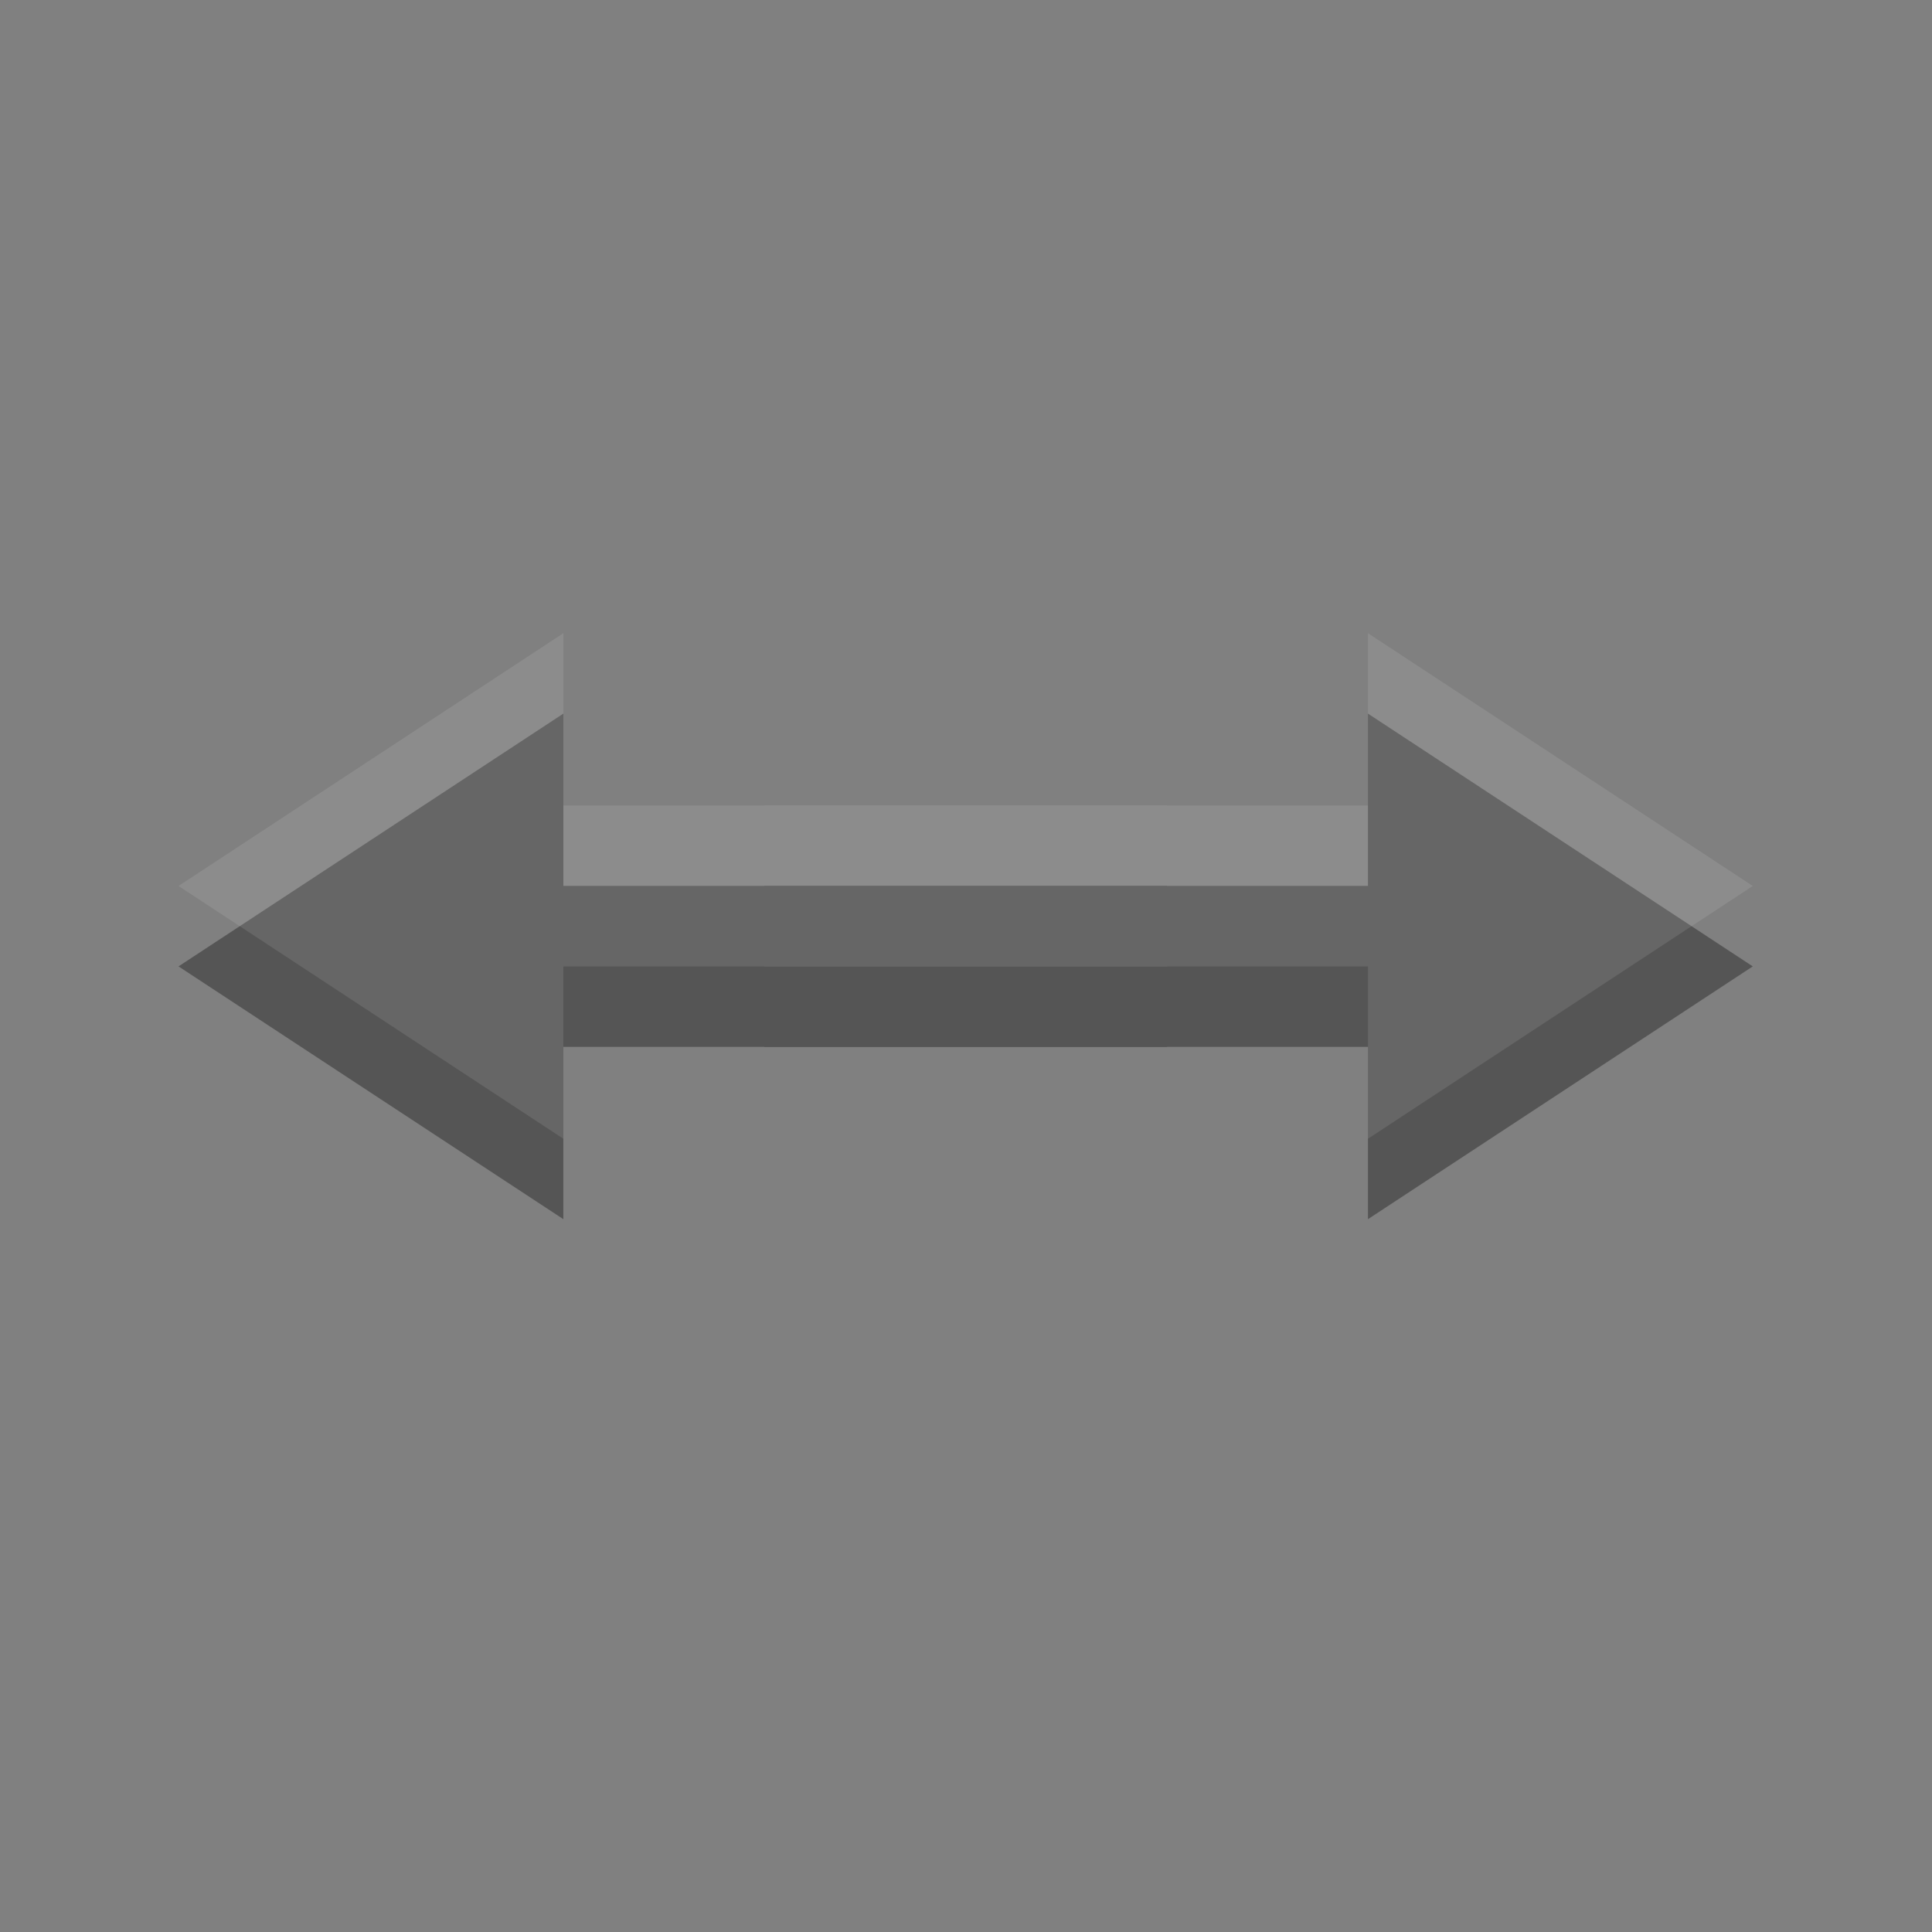 <?xml version="1.0" encoding="UTF-8" standalone="no"?>
<!-- Created with Inkscape (http://www.inkscape.org/) -->

<svg
   xmlns:dc="http://purl.org/dc/elements/1.1/"
   xmlns:cc="http://creativecommons.org/ns#"
   xmlns:rdf="http://www.w3.org/1999/02/22-rdf-syntax-ns#"
   xmlns:svg="http://www.w3.org/2000/svg"
   xmlns="http://www.w3.org/2000/svg"
   xmlns:sodipodi="http://sodipodi.sourceforge.net/DTD/sodipodi-0.dtd"
   xmlns:inkscape="http://www.inkscape.org/namespaces/inkscape"
   width="24"
   height="24"
   id="svg3495"
   version="1.1"
   inkscape:version="0.48.4 r9939"
   sodipodi:docname="object-flip-horizontal.svg">
  <rect width="100%" height="100%" fill="#808080" stroke="none"/>
  <defs
     id="defs3497" />
  <sodipodi:namedview
     id="base"
     pagecolor="#ffffff"
     bordercolor="#666666"
     borderopacity="1.0"
     inkscape:pageopacity="0.0"
     inkscape:pageshadow="2"
     inkscape:zoom="1"
     inkscape:cx="15.266368"
     inkscape:cy="6.2463415"
     inkscape:current-layer="layer1"
     showgrid="false"
     inkscape:grid-bbox="true"
     inkscape:document-units="px"
     inkscape:window-width="1364"
     inkscape:window-height="701"
     inkscape:window-x="0"
     inkscape:window-y="27"
     inkscape:window-maximized="1"
     inkscape:snap-bbox="true"
     inkscape:bbox-nodes="true">
    <inkscape:grid
       type="xygrid"
       id="grid3512"
       empspacing="4"
       visible="true"
       enabled="true"
       snapvisiblegridlinesonly="true"
       dotted="false" />
  </sodipodi:namedview>
  <g
     id="layer1"
     inkscape:label="Layer 1"
     inkscape:groupmode="layer"
     transform="translate(1,-25)">
    <g
       id="g4949"
       transform="matrix(0,-0.5,0.5,0,-1,49)">
      <g
         transform="matrix(1.715,0,0,-1.715,27.048,34.762)"
         id="g4557">
        <path
           id="path4559"
           transform="matrix(0.583,0,0,-0.583,-15.775,20.274)"
           d="m 22,19 -1e-6,14 0,1 -1,0 -3.281,0 L 24,43.562 30.281,34 l -3.281,0 -1,0 0,-1 L 26,19 z"
           style="fill:#555555;fill-opacity:1;fill-rule:nonzero;stroke:none"
           inkscape:connector-curvature="0"
           sodipodi:nodetypes="cccccccccccc" />
      </g>
      <g
         id="g4849"
         transform="matrix(1.715,0,0,1.715,27.048,13.238)">
        <path
           id="path4851"
           transform="matrix(0.583,0,0,0.583,-15.775,-7.72)"
           d="M 24,4.438 17.719,14 l 3.281,0 1,0 0,1 1e-6,14 4,0 -1e-6,-14 0,-1 1,0 3.281,0 z"
           style="fill:#555555;fill-opacity:1;fill-rule:nonzero;stroke:none"
           inkscape:connector-curvature="0"
           sodipodi:nodetypes="cccccccccccc" />
      </g>
    </g>
    <g
       id="g4974"
       style="opacity:0.1;fill:#ffffff;fill-opacity:1"
       transform="matrix(0,-0.5,0.5,0,-1,48.001)">
      <g
         id="g4976"
         transform="matrix(1.715,0,0,-1.715,27.048,34.762)"
         style="fill:#ffffff;fill-opacity:1">
        <path
           style="fill:#ffffff;fill-opacity:1;fill-rule:nonzero;stroke:none"
           d="m 22,19 -1e-6,14 0,1 -1,0 -3.281,0 L 24,43.562 30.281,34 l -3.281,0 -1,0 0,-1 L 26,19 z"
           transform="matrix(0.583,0,0,-0.583,-15.775,20.274)"
           id="path4978"
           inkscape:connector-curvature="0"
           sodipodi:nodetypes="cccccccccccc" />
      </g>
      <g
         transform="matrix(1.715,0,0,1.715,27.048,13.238)"
         id="g4980"
         style="fill:#ffffff;fill-opacity:1">
        <path
           style="fill:#ffffff;fill-opacity:1;fill-rule:nonzero;stroke:none"
           d="M 24,4.438 17.719,14 l 3.281,0 1,0 0,1 1e-6,14 4,0 -1e-6,-14 0,-1 1,0 3.281,0 z"
           transform="matrix(0.583,0,0,0.583,-15.775,-7.72)"
           id="path4982"
           inkscape:connector-curvature="0"
           sodipodi:nodetypes="cccccccccccc" />
      </g>
    </g>
  </g>
</svg>
